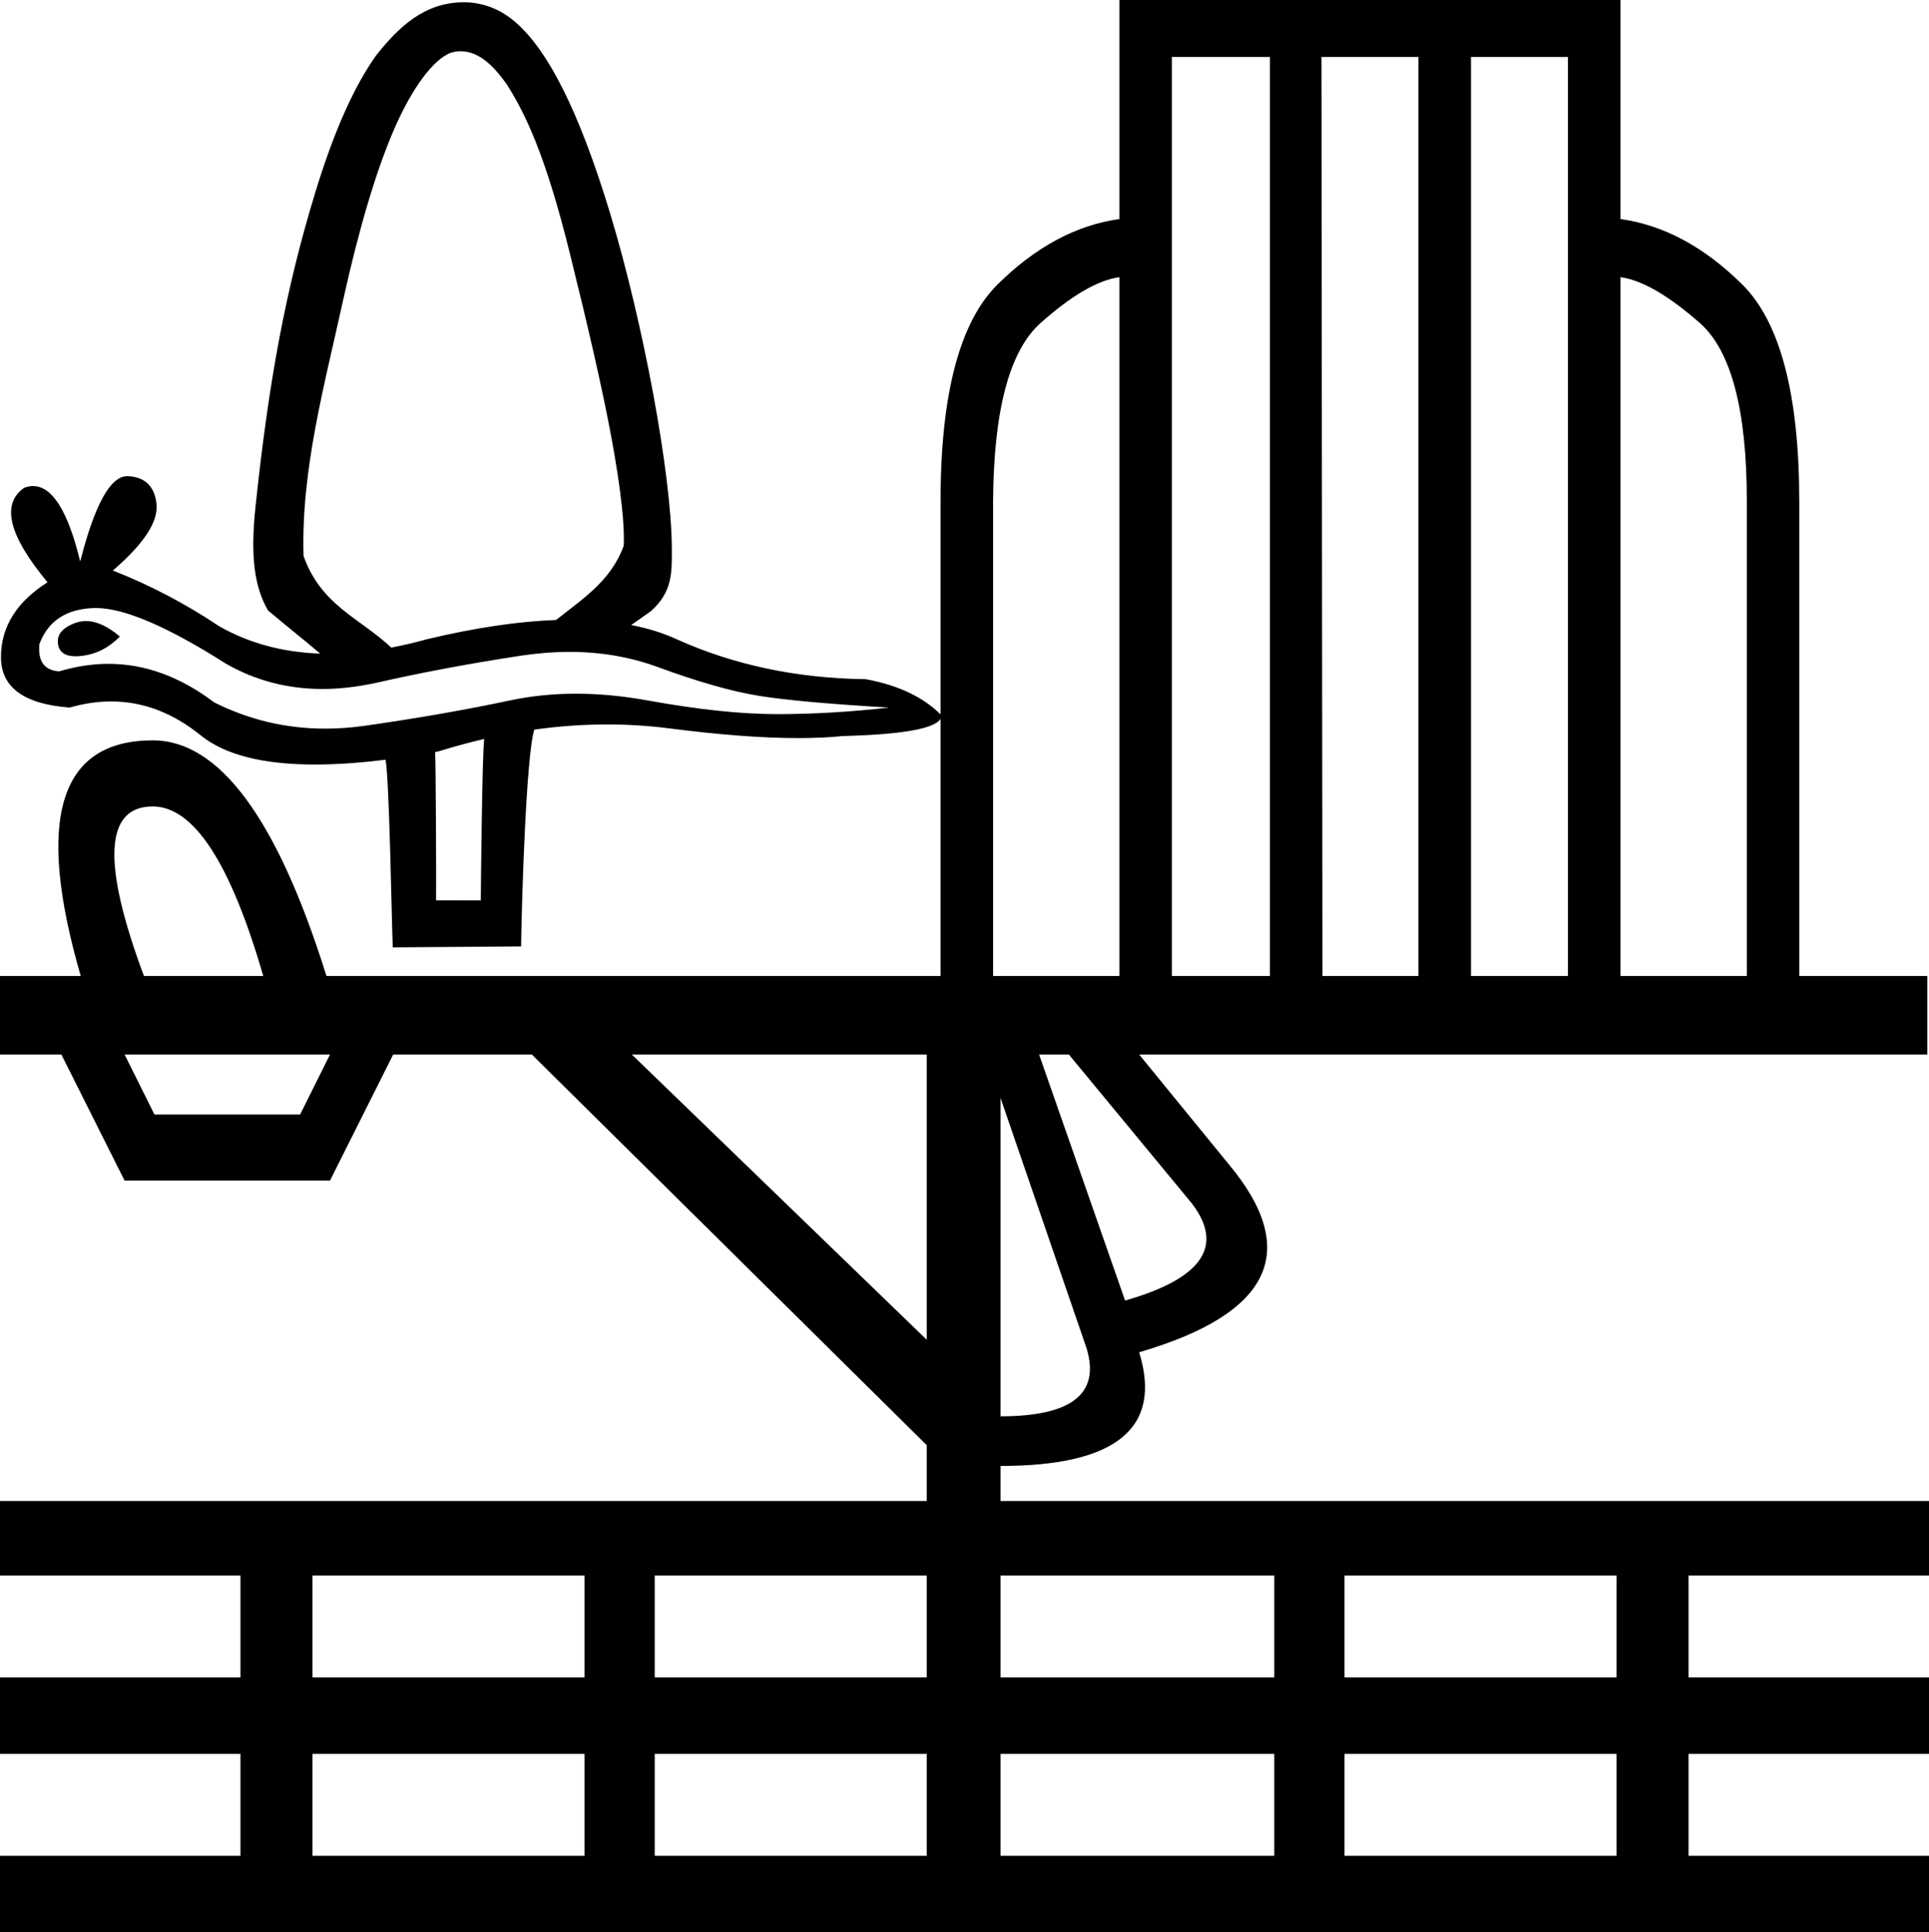 <?xml version='1.0' encoding ='UTF-8' standalone='yes'?>
<svg width='17.946' height='17.978' xmlns='http://www.w3.org/2000/svg' xmlns:xlink='http://www.w3.org/1999/xlink' xmlns:inkscape='http://www.inkscape.org/namespaces/inkscape'>
<path style='fill:#000000; stroke:none' d=' M 4.287 0.477  C 4.469 0.477 4.609 0.637 4.713 0.782  C 4.881 1.048 5.072 1.425 5.305 2.372  C 5.466 3.021 5.603 3.61 5.69 4.081  C 5.777 4.552 5.814 4.907 5.802 5.08  C 5.683 5.403 5.428 5.566 5.173 5.768  C 4.821 5.781 4.422 5.84 3.977 5.946  C 3.862 5.978 3.75 6.004 3.64 6.025  C 3.35 5.751 2.987 5.634 2.824 5.172  C 2.8 4.367 3.022 3.573 3.192 2.793  C 3.341 2.12 3.502 1.579 3.672 1.19  C 3.843 0.802 4.032 0.559 4.185 0.494  C 4.214 0.484 4.242 0.479 4.269 0.477  C 4.275 0.477 4.281 0.477 4.287 0.477  C 4.287 0.477 4.287 0.477 4.287 0.477  Z  M 0.8 5.778  C 0.799 5.778 0.798 5.778 0.797 5.778  C 0.765 5.779 0.733 5.784 0.702 5.795  C 0.579 5.84 0.526 5.906 0.54 5.994  C 0.552 6.069 0.607 6.106 0.705 6.106  C 0.723 6.106 0.742 6.105 0.762 6.102  C 0.896 6.086 1.013 6.026 1.115 5.922  C 1.002 5.826 0.896 5.778 0.8 5.778  Z  M 0.896 5.657  C 0.897 5.657 0.899 5.657 0.901 5.657  C 1.162 5.66 1.562 5.832 2.101 6.174  C 2.374 6.331 2.674 6.41 2.999 6.41  C 3.157 6.41 3.32 6.391 3.49 6.355  C 3.916 6.258 4.364 6.174 4.834 6.102  C 4.994 6.078 5.148 6.065 5.298 6.065  C 5.589 6.065 5.861 6.112 6.114 6.204  C 6.497 6.345 6.815 6.435 7.068 6.475  C 7.321 6.515 7.722 6.551 8.271 6.583  C 7.917 6.623 7.57 6.644 7.231 6.644  C 6.891 6.644 6.49 6.601 6.027 6.517  C 5.796 6.475 5.573 6.454 5.359 6.454  C 5.144 6.454 4.939 6.475 4.742 6.517  C 4.348 6.601 3.9 6.68 3.397 6.752  C 3.272 6.77 3.148 6.779 3.027 6.779  C 2.663 6.779 2.318 6.698 1.993 6.535  C 1.677 6.296 1.349 6.176 1.009 6.176  C 0.859 6.176 0.706 6.2 0.551 6.246  C 0.414 6.238 0.352 6.154 0.366 5.994  C 0.446 5.777 0.616 5.665 0.876 5.657  C 0.882 5.657 0.889 5.657 0.896 5.657  Z  M 4.505 6.875  C 4.486 7.002 4.474 8.218 4.473 8.377  L 4.057 8.376  C 4.059 8.266 4.055 7.09 4.048 6.997  C 4.057 6.996 4.066 6.994 4.075 6.992  C 4.22 6.947 4.363 6.908 4.505 6.875  Z  M 1.421 7.503  C 1.802 7.503 2.145 8.029 2.449 9.08  L 1.339 9.08  C 0.947 8.029 0.974 7.503 1.421 7.503  Z  M 10.414 2.579  L 10.414 9.08  L 9.239 9.08  L 9.239 4.658  C 9.245 3.813 9.392 3.262 9.681 3.005  C 9.969 2.749 10.213 2.606 10.414 2.579  Z  M 11.814 0.53  L 11.814 9.08  L 10.902 9.08  L 10.902 0.53  Z  M 13.196 0.53  L 13.196 9.08  L 12.303 9.08  L 12.294 0.53  Z  M 14.587 0.53  L 14.587 9.08  L 13.685 9.08  L 13.685 0.53  Z  M 15.076 2.579  C 15.276 2.606 15.522 2.749 15.814 3.005  C 16.105 3.262 16.251 3.813 16.251 4.658  L 16.251 9.08  L 15.076 9.08  L 15.076 2.579  Z  M 3.07 9.811  L 2.792 10.369  L 1.437 10.369  L 1.159 9.811  Z  M 9.944 9.811  L 11.088 11.196  C 11.392 11.593 11.185 11.895 10.467 12.1  L 9.667 9.811  Z  M 8.622 9.811  L 8.622 12.465  L 5.878 9.811  Z  M 9.308 10.215  L 10.108 12.542  C 10.238 12.966 9.972 13.177 9.308 13.177  C 9.308 13.177 9.308 13.177 9.308 13.177  L 9.308 10.215  Z  M 5.438 14.658  L 5.438 15.606  L 2.907 15.606  L 2.907 14.658  Z  M 8.622 14.658  L 8.622 15.606  L 6.091 15.606  L 6.091 14.658  Z  M 11.855 14.658  L 11.855 15.606  L 9.308 15.606  L 9.308 14.658  Z  M 15.039 14.658  L 15.039 15.606  L 12.508 15.606  L 12.508 14.658  Z  M 5.438 16.318  L 5.438 17.266  L 2.907 17.266  L 2.907 16.318  Z  M 8.622 16.318  L 8.622 17.266  L 6.091 17.266  L 6.091 16.318  Z  M 11.855 16.318  L 11.855 17.266  L 9.308 17.266  L 9.308 16.318  Z  M 15.039 16.318  L 15.039 17.266  L 12.508 17.266  L 12.508 16.318  Z  M 10.414 0  L 10.414 2.038  C 10.013 2.094 9.635 2.296 9.281 2.646  C 8.927 2.996 8.75 3.671 8.75 4.669  L 8.75 6.646  C 8.585 6.483 8.353 6.374 8.055 6.319  C 7.411 6.311 6.824 6.186 6.292 5.946  C 6.166 5.888 6.026 5.845 5.872 5.815  C 5.932 5.773 5.993 5.731 6.058 5.684  C 6.255 5.506 6.252 5.332 6.25 5.093  C 6.246 4.417 5.987 3.011 5.674 1.978  C 5.392 1.051 5.094 0.439 4.761 0.178  C 4.629 0.075 4.476 0.021 4.313 0.021  C 3.949 0.023 3.709 0.249 3.496 0.52  C 3.297 0.802 3.112 1.207 2.936 1.781  C 2.662 2.676 2.502 3.524 2.376 4.725  C 2.328 5.186 2.369 5.463 2.493 5.679  C 2.683 5.839 2.843 5.965 2.979 6.081  C 2.629 6.069 2.315 5.984 2.037 5.825  C 1.726 5.617 1.397 5.444 1.05 5.308  C 1.339 5.059 1.474 4.853 1.456 4.688  C 1.438 4.524 1.349 4.438 1.19 4.43  C 1.188 4.43 1.186 4.43 1.183 4.43  C 1.027 4.43 0.881 4.695 0.746 5.224  C 0.633 4.756 0.486 4.522 0.307 4.522  C 0.281 4.522 0.253 4.528 0.225 4.538  C 0.008 4.69 0.081 4.983 0.442 5.417  C 0.153 5.601 0.009 5.833 0.009 6.114  C 0.009 6.395 0.222 6.551 0.649 6.583  C 0.78 6.545 0.909 6.526 1.035 6.526  C 1.329 6.526 1.607 6.631 1.868 6.842  C 2.092 7.023 2.446 7.113 2.931 7.113  C 3.128 7.113 3.347 7.098 3.587 7.068  C 3.622 7.249 3.643 8.542 3.654 8.814  L 4.848 8.805  C 4.853 8.394 4.895 7.02 4.971 6.788  C 5.2 6.756 5.426 6.74 5.649 6.74  C 5.842 6.74 6.033 6.752 6.222 6.776  C 6.694 6.837 7.096 6.867 7.428 6.867  C 7.579 6.867 7.716 6.861 7.838 6.848  C 8.391 6.834 8.695 6.78 8.75 6.688  L 8.75 9.08  L 3.037 9.08  C 2.58 7.618 2.041 6.888 1.421 6.888  C 0.55 6.888 0.327 7.618 0.751 9.08  L 0 9.08  L 0 9.811  L 0.571 9.811  L 1.159 10.984  L 3.07 10.984  L 3.658 9.811  L 4.948 9.811  L 8.622 13.446  L 8.622 13.965  L 0 13.965  L 0 14.658  L 2.237 14.658  L 2.237 15.606  L 0 15.606  L 0 16.318  L 2.237 16.318  L 2.237 17.266  L 0 17.266  L 0 17.978  L 17.946 17.978  L 17.946 17.266  L 15.709 17.266  L 15.709 16.318  L 17.946 16.318  L 17.946 15.606  L 15.709 15.606  L 15.709 14.658  L 17.946 14.658  L 17.946 13.965  L 9.308 13.965  L 9.308 13.639  C 10.385 13.639 10.815 13.286 10.598 12.581  C 11.828 12.222 12.105 11.638 11.43 10.83  L 10.598 9.811  L 17.93 9.811  L 17.93 9.08  L 16.739 9.08  L 16.739 4.669  C 16.739 3.671 16.562 2.996 16.208 2.646  C 15.854 2.296 15.477 2.094 15.076 2.038  L 15.076 0  Z '/></svg>

